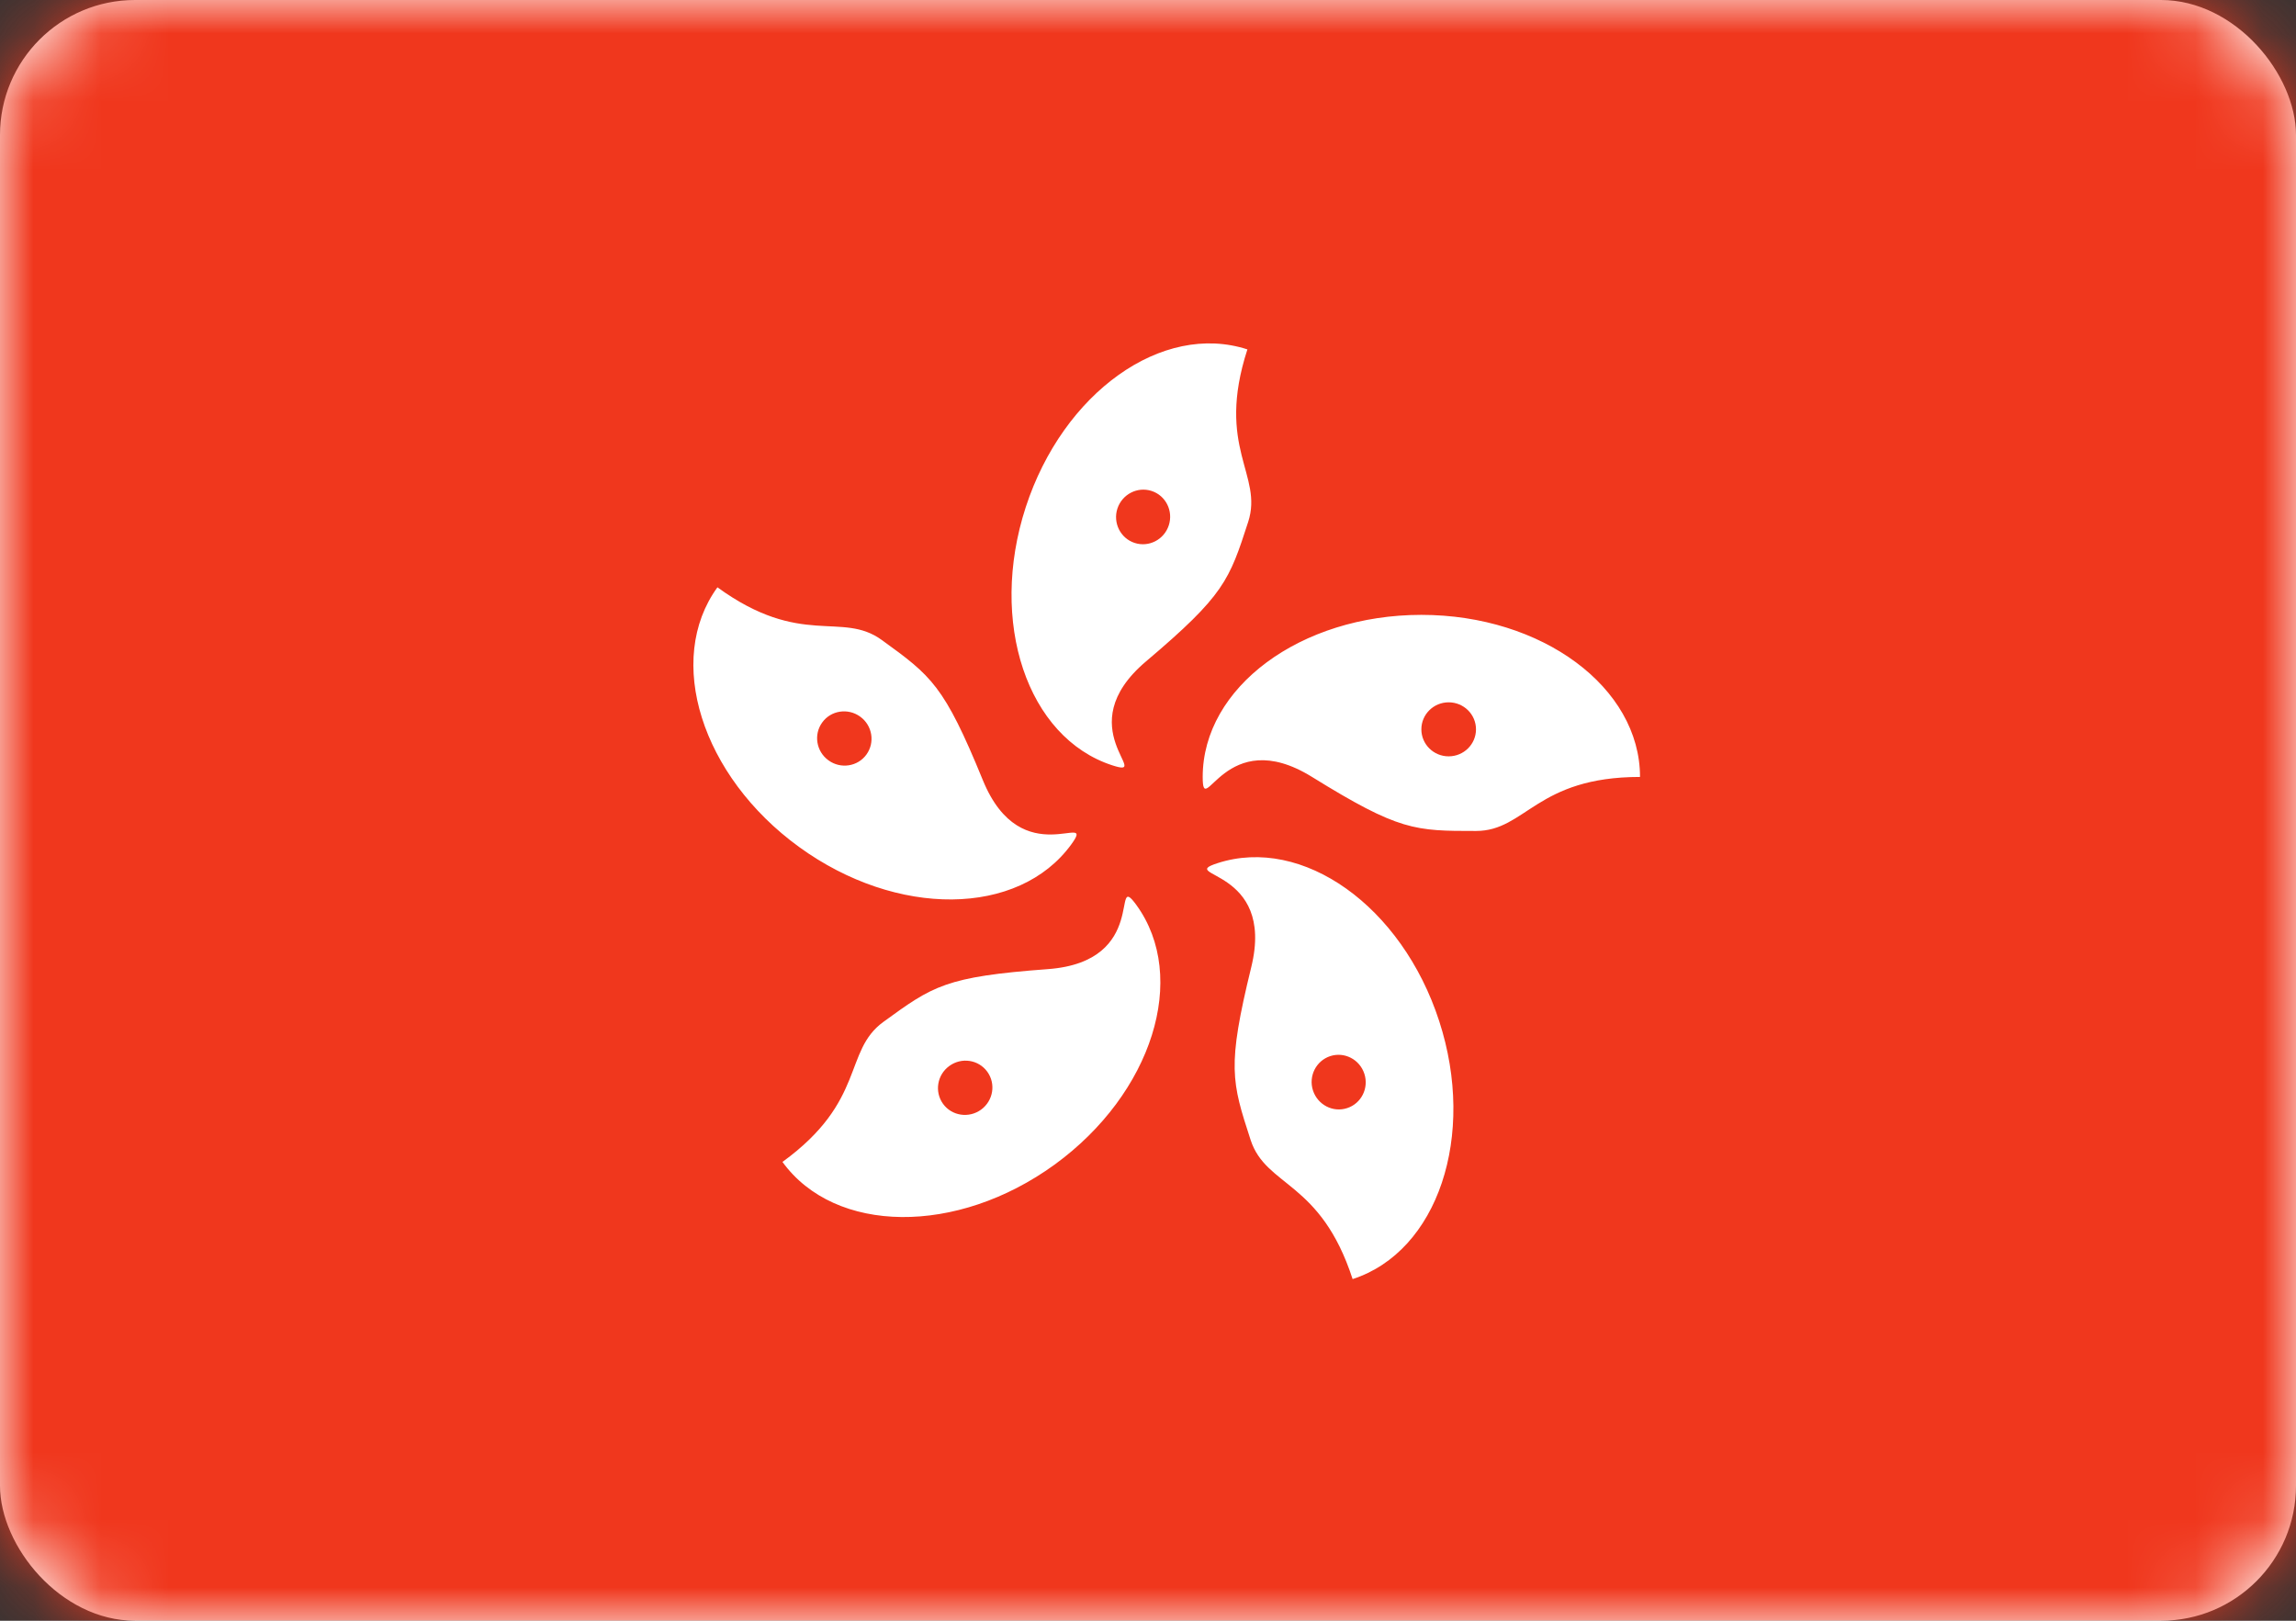 <?xml version="1.0" encoding="UTF-8"?>
<svg width="34px" height="24px" viewBox="0 0 34 24" version="1.1" xmlns="http://www.w3.org/2000/svg" xmlns:xlink="http://www.w3.org/1999/xlink">
    <rect x="0" y="0" width="34" height="24" fill="#333333" stroke="none"/>
    <!-- Generator: Sketch 42 (36781) - http://www.bohemiancoding.com/sketch -->
    <title>icons/Flags/HK-24</title>
    <desc>Created with Sketch.</desc>
    <defs>
        <rect id="path-1" x="0" y="0" width="34" height="24" rx="2"></rect>
    </defs>
    <g id="STYLE" stroke="none" stroke-width="1" fill="none" fill-rule="evenodd">
        <g id="Style_icons" transform="translate(-1341, -2290)">
            <g id="icons/Flags/HK-24" transform="translate(1341, 2290)">
                <g id="HK-24">
                    <mask id="mask-2" fill="white">
                        <use xlink:href="#path-1"></use>
                    </mask>
                    <use id="Mask" fill="#FFFFFF" xlink:href="#path-1"></use>
                    <rect id="Rectangle-2" fill="#F0371D" mask="url(#mask-2)" x="0" y="0" width="34" height="24"></rect>
                    <path d="M19.429,11.505 C18.137,10.705 17.81,12.158 17.81,11.505 C17.81,10.179 19.259,9.105 21.048,9.105 C22.836,9.105 24.286,10.179 24.286,11.505 C22.749,11.505 22.596,12.305 21.857,12.305 C20.951,12.305 20.721,12.305 19.429,11.505 Z M21.452,11.2 C21.676,11.2 21.857,11.021 21.857,10.8 C21.857,10.579 21.676,10.4 21.452,10.4 C21.229,10.4 21.048,10.579 21.048,10.8 C21.048,11.021 21.229,11.2 21.452,11.2 Z M18.529,14.322 C18.891,12.846 17.408,12.984 18.029,12.782 C19.29,12.372 20.76,13.419 21.312,15.12 C21.865,16.821 21.291,18.532 20.03,18.941 C19.556,17.48 18.747,17.581 18.519,16.879 C18.239,16.017 18.168,15.798 18.529,14.322 Z M19.443,16.148 C19.513,16.361 19.739,16.478 19.949,16.409 C20.159,16.341 20.273,16.113 20.204,15.901 C20.135,15.688 19.909,15.571 19.699,15.639 C19.489,15.708 19.374,15.935 19.443,16.148 Z M15.517,14.351 C17.032,14.239 16.442,12.871 16.827,13.4 C17.606,14.472 17.064,16.193 15.618,17.245 C14.171,18.296 12.366,18.279 11.587,17.206 C12.83,16.303 12.484,15.566 13.082,15.132 C13.815,14.599 14.001,14.463 15.517,14.351 Z M14.058,15.785 C13.877,15.916 13.836,16.167 13.965,16.346 C14.095,16.525 14.347,16.563 14.528,16.432 C14.709,16.3 14.75,16.049 14.62,15.87 C14.49,15.691 14.239,15.653 14.058,15.785 Z M14.554,11.552 C15.129,12.959 16.248,11.975 15.864,12.504 C15.085,13.576 13.28,13.593 11.833,12.542 C10.386,11.491 9.845,9.77 10.624,8.697 C11.867,9.6 12.462,9.043 13.059,9.478 C13.793,10.01 13.979,10.146 14.554,11.552 Z M12.738,10.612 C12.557,10.481 12.305,10.519 12.176,10.698 C12.046,10.876 12.087,11.128 12.268,11.259 C12.449,11.391 12.701,11.352 12.83,11.174 C12.96,10.995 12.919,10.743 12.738,10.612 Z M16.972,9.793 C15.811,10.774 17.093,11.535 16.471,11.333 C15.211,10.923 14.637,9.212 15.189,7.512 C15.742,5.811 17.212,4.764 18.472,5.174 C17.998,6.635 18.711,7.028 18.483,7.73 C18.203,8.593 18.132,8.811 16.972,9.793 Z M17.308,7.779 C17.377,7.566 17.263,7.338 17.053,7.27 C16.843,7.202 16.617,7.319 16.547,7.531 C16.478,7.744 16.593,7.972 16.803,8.04 C17.013,8.108 17.239,7.991 17.308,7.779 Z" id="Oval-145" fill="#FFFFFF" mask="url(#mask-2)"></path>
                </g>
            </g>
        </g>
    </g>
</svg>